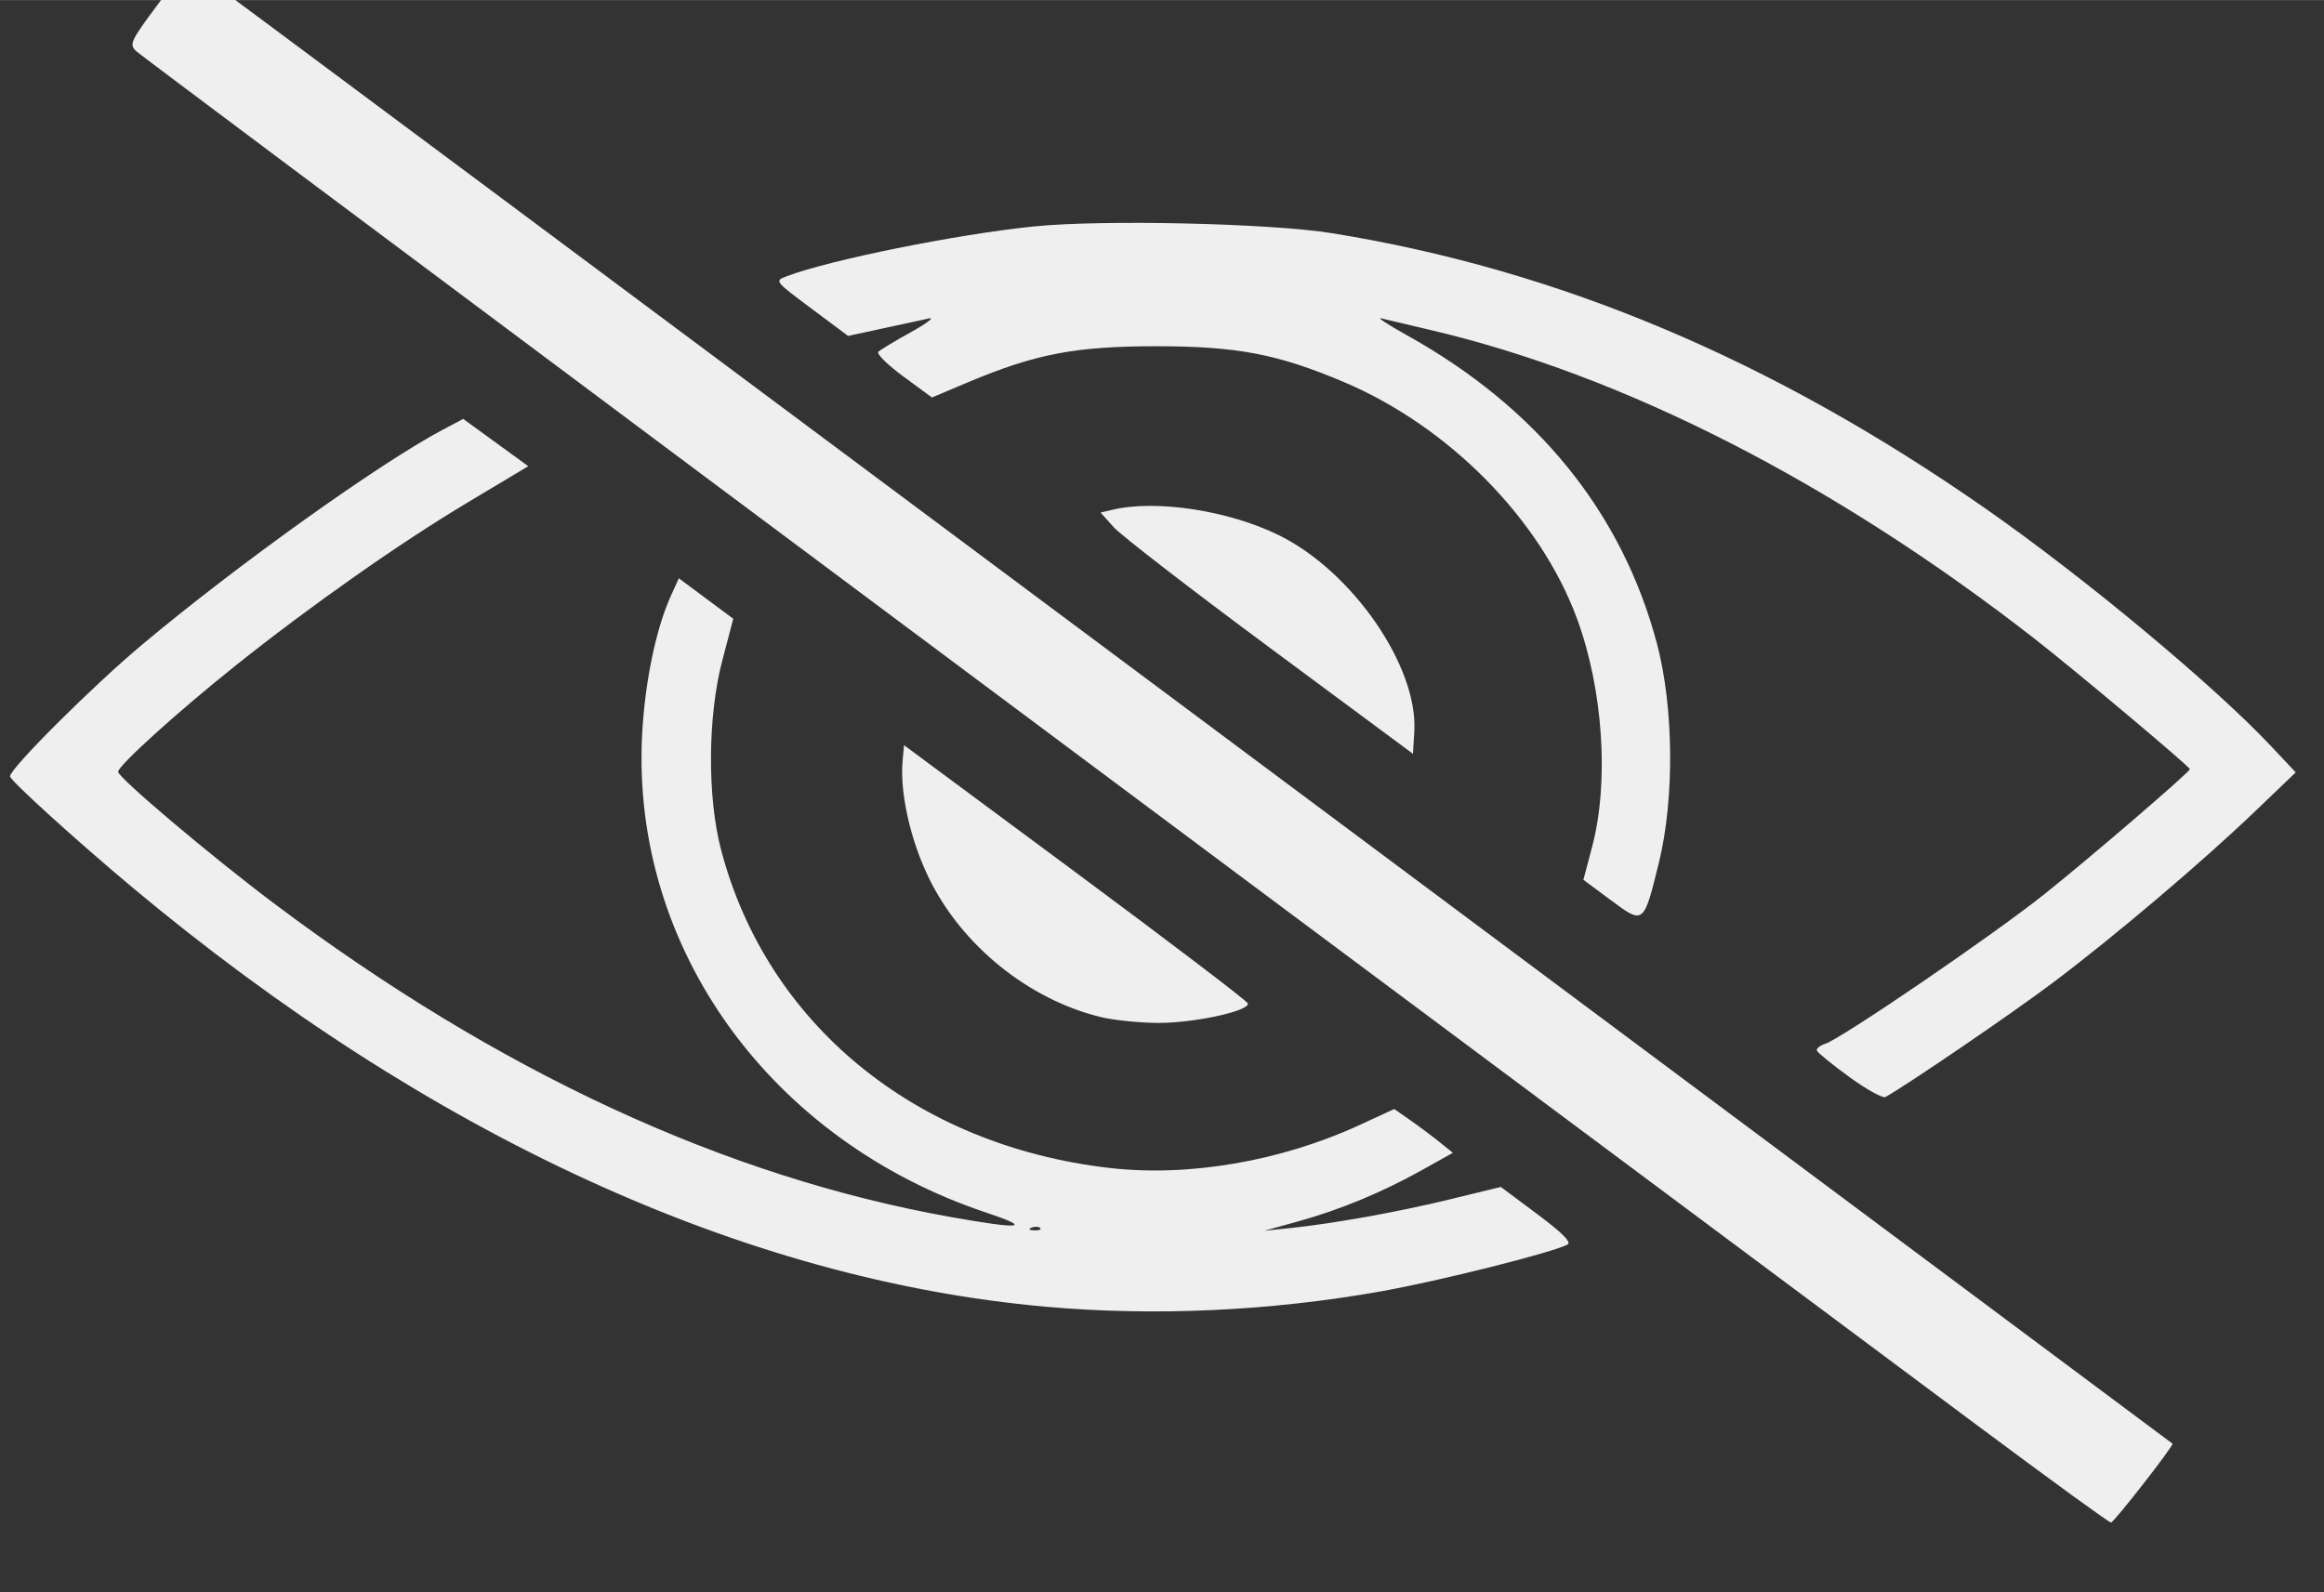 <?xml version="1.0" encoding="UTF-8" standalone="no"?>
<!-- Created with Inkscape (http://www.inkscape.org/) -->

<svg
   xmlns:dc="http://purl.org/dc/elements/1.1/"
   xmlns:cc="http://creativecommons.org/ns#"
   xmlns:rdf="http://www.w3.org/1999/02/22-rdf-syntax-ns#"
   xmlns:svg="http://www.w3.org/2000/svg"
   xmlns="http://www.w3.org/2000/svg"
   xmlns:sodipodi="http://sodipodi.sourceforge.net/DTD/sodipodi-0.dtd"
   xmlns:inkscape="http://www.inkscape.org/namespaces/inkscape"
   width="16.185"
   height="11.091"
   viewBox="0 0 4.282 2.934"
   version="1.1"
   id="svg8"
   inkscape:version="0.92.5 (2060ec1f9f, 2020-04-08)"
   sodipodi:docname="eye.2.svg">
  <rect x="0" y="0" width="4.282" height="2.934" fill="#333333" stroke="none"/>
  <defs
     id="defs2" />
  <sodipodi:namedview
     id="base"
     pagecolor="#ffffff"
     bordercolor="#666666"
     borderopacity="1.0"
     inkscape:pageopacity="0.0"
     inkscape:pageshadow="2"
     inkscape:zoom="31.678384"
     inkscape:cx="23.674292"
     inkscape:cy="5.4158249"
     inkscape:document-units="mm"
     inkscape:current-layer="layer1"
     showgrid="false"
     units="px"
     fit-margin-top="0.1"
     fit-margin-left="0.1"
     fit-margin-right="0.1"
     fit-margin-bottom="0.1"
     inkscape:window-width="1920"
     inkscape:window-height="1017"
     inkscape:window-x="1912"
     inkscape:window-y="-8"
     inkscape:window-maximized="1" />
  <g
     inkscape:label="Layer 1"
     inkscape:groupmode="layer"
     id="layer1"
     transform="translate(13.221,-311.03)">
    <g
       transform="matrix(0.062,0,0,0.062,-14.633,296.404)"
       id="layer1-5"
       inkscape:label="Layer 1"
       style="fill:#efefef">
      <g
         transform="translate(-7.182,80.131)"
         id="g2003"
         style="fill:#efefef">
        <g
           id="g1953-3"
           transform="translate(6.687,-76.513)"
           style="fill:#efefef">
          <path
             transform="matrix(0.265,0,0,0.265,22.373,227.312)"
             inkscape:connector-curvature="0"
             id="path1888-8"
             d="M 120.689,165.338 C 86.822,162.333 51.44,146.08 18.142,118.232 11.933,113.038 4.505,106.291 4.505,105.843 c 0,-0.886 9.19,-10.056 14.769,-14.736 10.663,-8.945 26.647,-20.377 33.767,-24.149 l 2.286,-1.211 3.648,2.653 3.648,2.653 -6.774,4.052 c -7.688,4.599 -17.663,11.614 -26.131,18.378 -6.442,5.145 -13.091,11.162 -13.091,11.848 0,0.654 10.39,9.432 17.425,14.722 25.119,18.886 50.62,30.709 75.976,35.225 7.927,1.412 9.226,1.256 4.012,-0.48 -24.257,-8.078 -39.847,-29.675 -38.653,-53.546 0.293,-5.855 1.543,-11.929 3.215,-15.623 l 0.907,-2.003 3.053,2.271 3.053,2.271 -1.224,4.647 c -1.652,6.271 -1.709,15.352 -0.134,21.315 5.15,19.504 21.75,33.105 43.486,35.632 8.953,1.041 19.299,-0.739 28.198,-4.85 l 3.8,-1.756 1.806,1.264 c 0.993,0.695 2.472,1.801 3.286,2.457 l 1.48,1.194 -3.414,1.909 c -4.481,2.506 -9.268,4.492 -13.941,5.785 l -3.788,1.048 2.778,-0.286 c 4.924,-0.508 12.197,-1.813 18.041,-3.239 l 5.7,-1.39 4.08,3.044 c 2.809,2.095 3.871,3.16 3.408,3.415 -1.582,0.874 -14.364,4.086 -20.875,5.245 -12.467,2.22 -25.415,2.817 -37.612,1.735 z m -0.658,-8.833 c -0.168,-0.168 -0.603,-0.186 -0.968,-0.04 -0.403,0.161 -0.283,0.281 0.305,0.305 0.532,0.022 0.831,-0.097 0.663,-0.265 z"
             style="opacity:1;fill:#efefef;fill-opacity:1;fill-rule:evenodd;stroke:none;stroke-width:14.25;stroke-linecap:round;stroke-linejoin:miter;stroke-miterlimit:4;stroke-dasharray:none;stroke-opacity:1;paint-order:fill markers stroke" />
          <path
             transform="matrix(0.265,0,0,0.265,22.373,227.312)"
             inkscape:connector-curvature="0"
             id="path1890-0"
             d="m 126.843,132.845 c -8.085,-1.958 -15.572,-7.998 -19.267,-15.543 -2.092,-4.272 -3.295,-9.612 -2.973,-13.191 l 0.159,-1.765 19.196,14.227 c 10.558,7.825 19.27,14.454 19.359,14.732 0.27,0.837 -5.972,2.205 -10.019,2.195 -2.083,-0.005 -4.989,-0.299 -6.456,-0.655 z"
             style="opacity:1;fill:#efefef;fill-opacity:1;fill-rule:evenodd;stroke:none;stroke-width:14.25;stroke-linecap:round;stroke-linejoin:miter;stroke-miterlimit:4;stroke-dasharray:none;stroke-opacity:1;paint-order:fill markers stroke" />
          <path
             transform="matrix(0.265,0,0,0.265,22.373,227.312)"
             inkscape:connector-curvature="0"
             id="path1892-3"
             d="M 145.803,91.434 C 136.984,84.901 129.102,78.811 128.286,77.903 l -1.483,-1.652 1.354,-0.319 c 4.901,-1.154 13.013,0.09 18.642,2.86 8.268,4.068 15.629,14.748 15.188,22.033 l -0.151,2.489 z"
             style="opacity:1;fill:#efefef;fill-opacity:1;fill-rule:evenodd;stroke:none;stroke-width:14.25;stroke-linecap:round;stroke-linejoin:miter;stroke-miterlimit:4;stroke-dasharray:none;stroke-opacity:1;paint-order:fill markers stroke" />
          <path
             transform="matrix(0.265,0,0,0.265,22.373,227.312)"
             inkscape:connector-curvature="0"
             id="path1894-3"
             d="m 210.787,139.577 c -1.922,-1.398 -3.563,-2.732 -3.648,-2.965 -0.085,-0.233 0.325,-0.576 0.91,-0.761 1.804,-0.573 18.63,-12.052 24.498,-16.714 4.909,-3.9 16.415,-13.782 16.415,-14.099 0,-0.274 -12.763,-11 -17.331,-14.564 -22.48,-17.542 -46.194,-29.664 -67.929,-34.722 -2.415,-0.562 -4.846,-1.138 -5.401,-1.279 -0.556,-0.141 0.694,0.689 2.778,1.845 14.651,8.128 24.198,19.885 28.114,34.618 1.893,7.124 1.986,17.406 0.222,24.591 -1.708,6.957 -1.697,6.949 -5.403,4.195 l -3.064,-2.277 0.975,-3.676 c 1.932,-7.289 1.244,-17.672 -1.7,-25.647 -4.117,-11.152 -14.401,-21.564 -26.222,-26.549 -7.38,-3.113 -11.933,-3.977 -20.954,-3.977 -9.072,0 -13.568,0.862 -21.128,4.05 l -4.024,1.697 -3.21,-2.357 c -1.765,-1.296 -3.026,-2.54 -2.802,-2.765 0.225,-0.225 1.873,-1.22 3.664,-2.212 1.791,-0.992 2.695,-1.682 2.011,-1.532 -0.685,0.15 -3.005,0.652 -5.156,1.117 l -3.911,0.845 -4.134,-3.084 c -4.115,-3.07 -4.128,-3.086 -2.77,-3.603 4.851,-1.844 19.11,-4.719 27.757,-5.597 7.689,-0.78 26.499,-0.353 33.4,0.759 25.447,4.1 49.389,14.196 73.363,30.935 11.04,7.708 25.548,19.785 31.945,26.592 l 2.778,2.956 -4.557,4.368 c -5.959,5.712 -15.768,14.027 -22.717,19.256 -4.448,3.347 -16.078,11.289 -18.729,12.789 -0.301,0.17 -2.119,-0.834 -4.041,-2.232 z"
             style="opacity:1;fill:#efefef;fill-opacity:1;fill-rule:evenodd;stroke:none;stroke-width:14.25;stroke-linecap:round;stroke-linejoin:miter;stroke-miterlimit:4;stroke-dasharray:none;stroke-opacity:1;paint-order:fill markers stroke" />
        </g>
        <path
           style="opacity:1;fill:#efefef;fill-opacity:1;fill-rule:evenodd;stroke:none;stroke-width:3.77;stroke-linecap:round;stroke-linejoin:miter;stroke-miterlimit:4;stroke-dasharray:none;stroke-opacity:1;paint-order:fill markers stroke"
           d="M 88.938,198.305 C 60.014,176.75 34.178,157.461 34,157.288 c -0.209,-0.203 -0.166,-0.296 0.646,-1.387 0.559,-0.751 0.928,-1.136 1.031,-1.074 0.088,0.053 13.358,9.939 29.489,21.969 16.131,12.03 29.339,21.879 29.352,21.887 0.058,0.037 -1.741,2.346 -1.828,2.345 -0.054,10e-4 -1.742,-1.226 -3.752,-2.724 z"
           id="path1896-0"
           inkscape:connector-curvature="0" />
      </g>
    </g>
  </g>
</svg>
